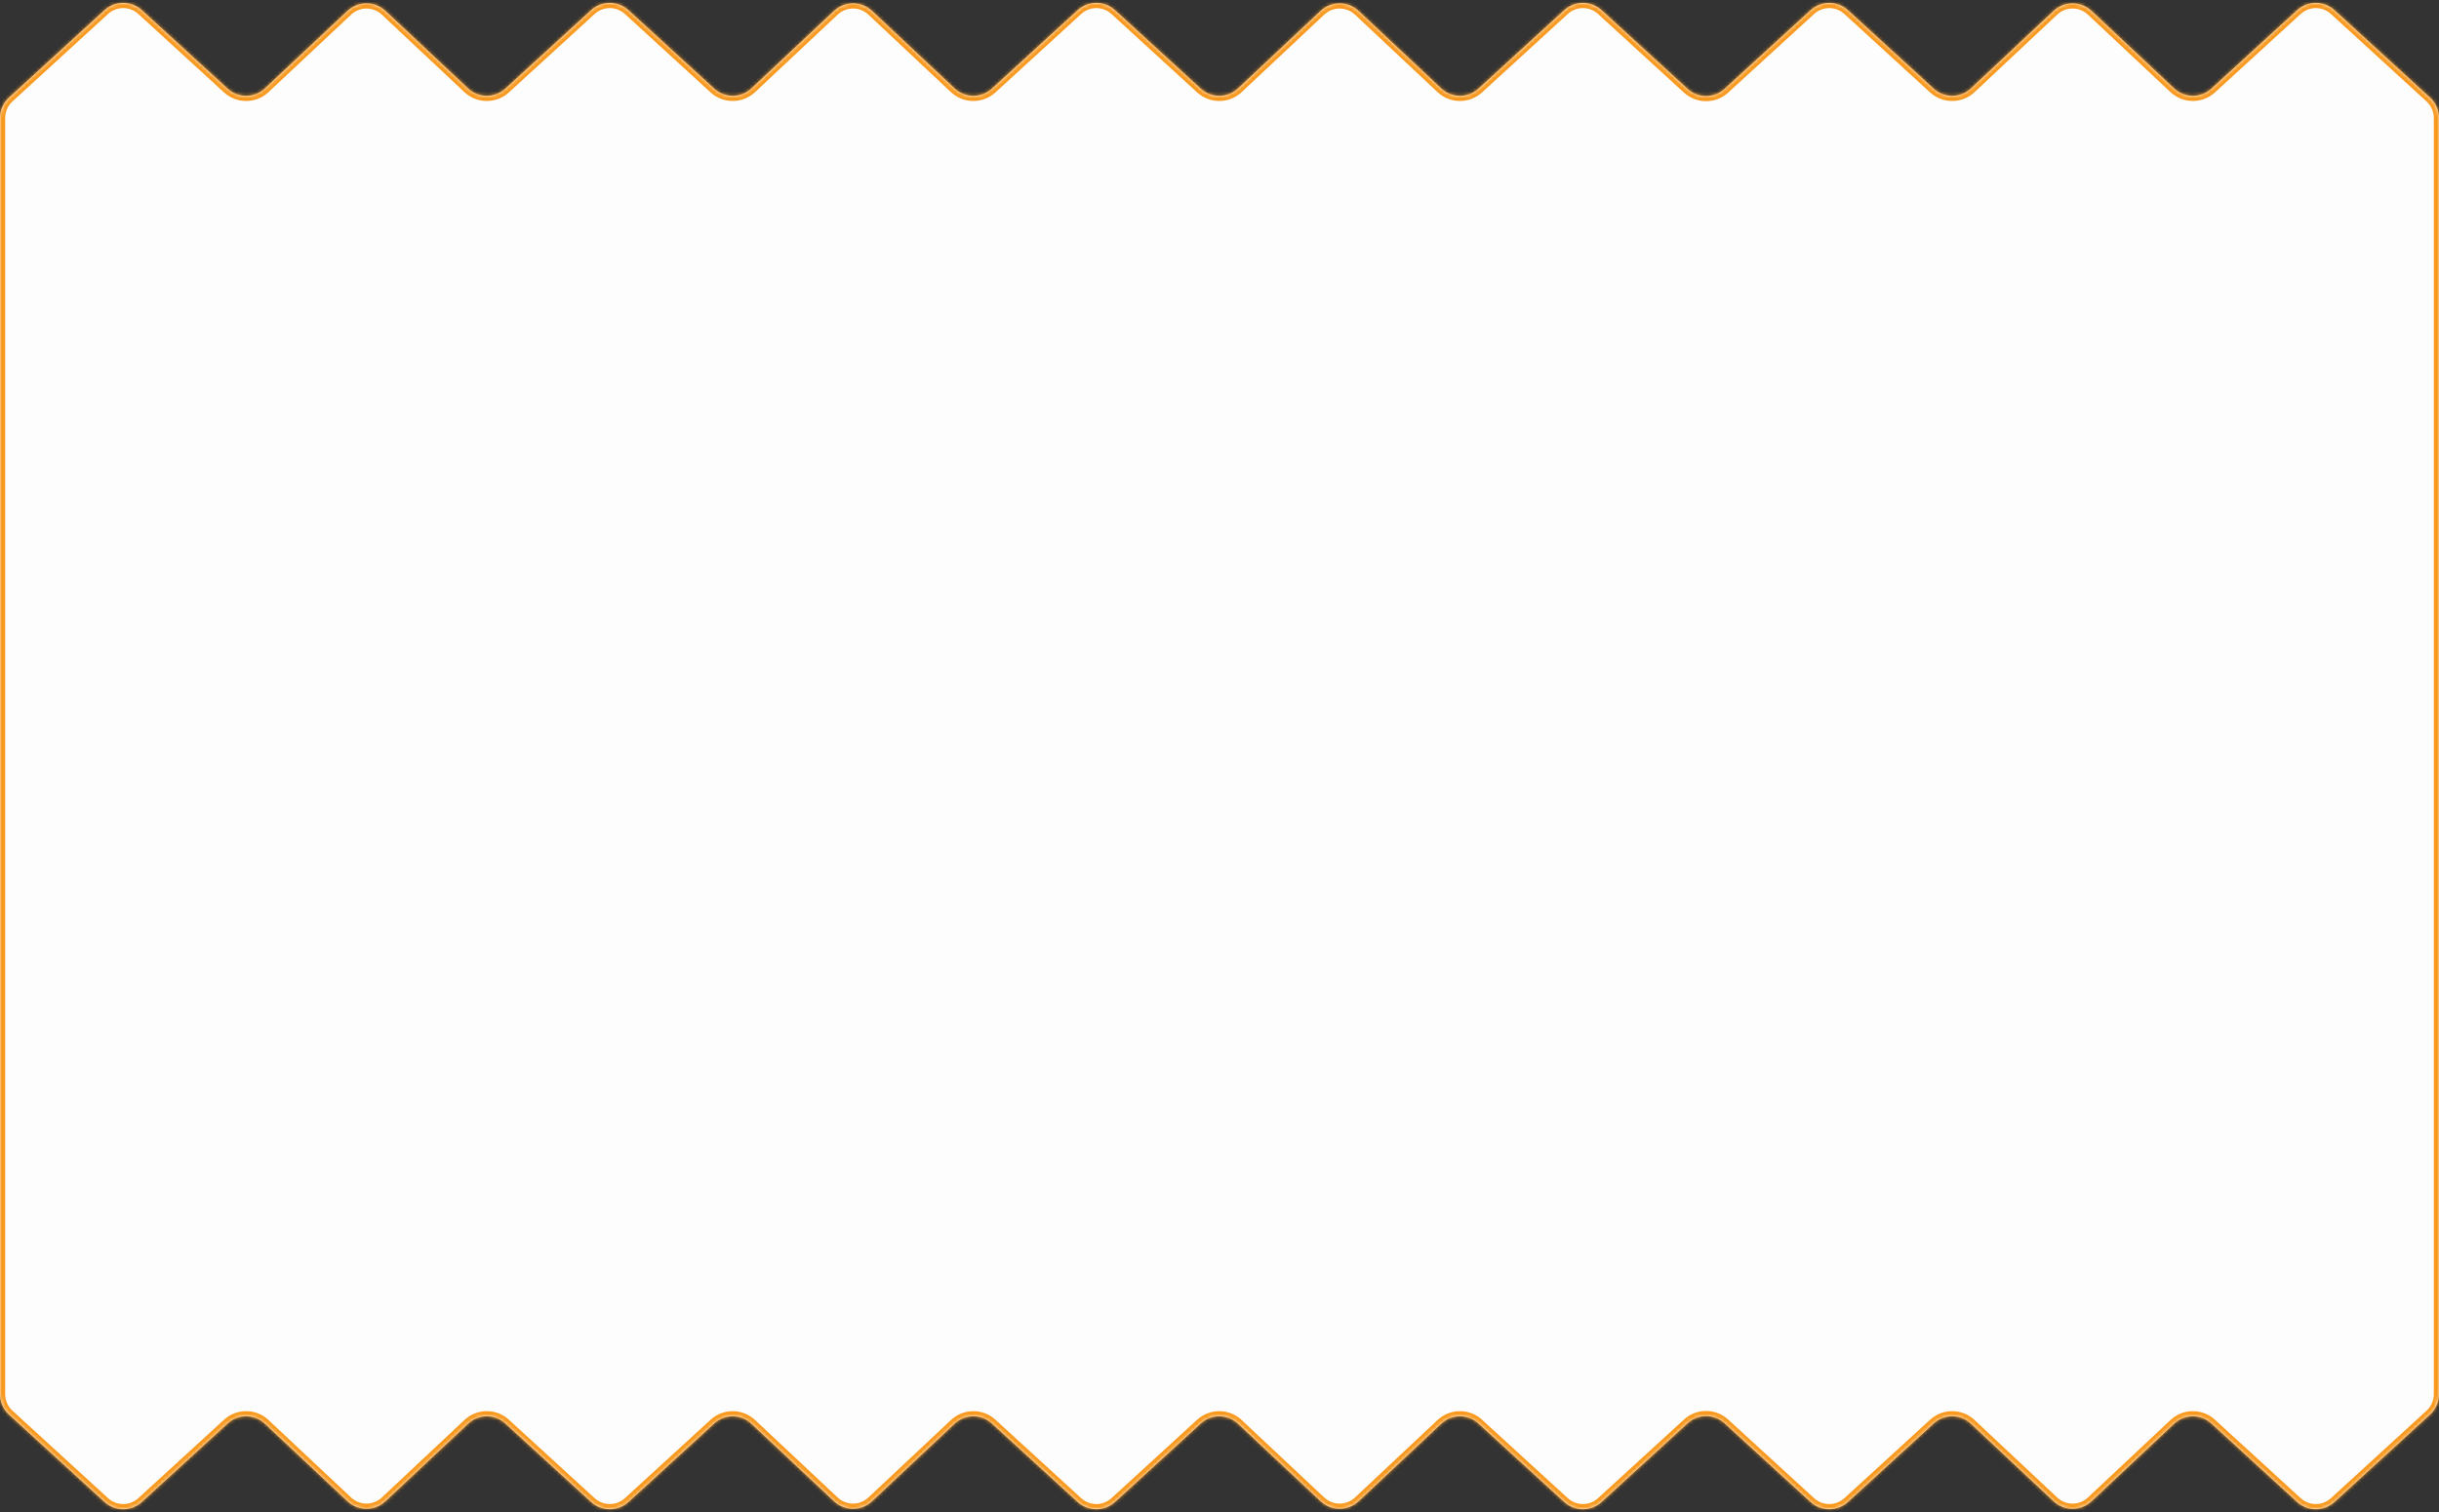 <svg width="708" height="439" viewBox="0 0 708 439" fill="none" xmlns="http://www.w3.org/2000/svg">
<rect x="0" y="0" width="708" height="439" fill="#333333" stroke="none"/>
<mask id="path-1-inside-1_357_236" fill="white">
<path d="M2.599 28.342L30.357 2.942C33.414 0.145 38.101 0.145 41.158 2.942L66.046 25.715C69.131 28.539 73.871 28.509 76.921 25.647L100.905 3.138C103.983 0.249 108.776 0.249 111.854 3.138L135.837 25.647C138.887 28.509 143.627 28.539 146.712 25.716L171.604 2.941C174.661 0.144 179.348 0.144 182.405 2.942L207.288 25.712C210.374 28.535 215.114 28.505 218.164 25.643L242.143 3.138C245.221 0.249 250.014 0.249 253.092 3.138L277.075 25.647C280.125 28.509 284.865 28.539 287.95 25.716L312.842 2.941C315.899 0.144 320.586 0.144 323.643 2.942L348.53 25.715C351.616 28.539 356.356 28.509 359.406 25.647L383.389 3.138C386.467 0.249 391.26 0.249 394.339 3.138L418.325 25.647C421.375 28.509 426.115 28.539 429.2 25.716L454.088 2.942C457.145 0.145 461.832 0.145 464.889 2.942L489.842 25.775C492.899 28.572 497.586 28.572 500.643 25.775L525.595 2.942C528.652 0.145 533.339 0.145 536.397 2.942L561.285 25.716C564.37 28.539 569.109 28.51 572.159 25.648L596.151 3.137C599.23 0.249 604.022 0.249 607.1 3.138L631.081 25.645C634.131 28.507 638.871 28.537 641.957 25.713L666.842 2.942C669.899 0.145 674.586 0.145 677.643 2.942L705.401 28.342C707.057 29.857 708 31.999 708 34.244V219.5V404.756C708 407.001 707.057 409.143 705.401 410.658L677.643 436.058C674.586 438.855 669.899 438.855 666.842 436.058L641.957 413.287C638.871 410.463 634.131 410.493 631.081 413.355L607.1 435.862C604.022 438.751 599.23 438.751 596.151 435.863L572.159 413.352C569.109 410.49 564.37 410.461 561.285 413.284L536.397 436.058C533.339 438.855 528.652 438.855 525.595 436.058L500.643 413.225C497.586 410.428 492.899 410.428 489.842 413.225L464.889 436.058C461.832 438.855 457.145 438.855 454.088 436.058L429.2 413.284C426.115 410.461 421.375 410.491 418.325 413.353L394.339 435.862C391.26 438.751 386.467 438.751 383.389 435.862L359.406 413.353C356.356 410.491 351.616 410.461 348.53 413.284L323.643 436.058C320.586 438.856 315.899 438.856 312.842 436.059L287.95 413.284C284.865 410.461 280.125 410.491 277.075 413.353L253.092 435.862C250.014 438.751 245.221 438.751 242.143 435.862L218.164 413.357C215.114 410.495 210.374 410.465 207.288 413.288L182.405 436.058C179.348 438.856 174.661 438.856 171.604 436.059L146.712 413.284C143.627 410.461 138.887 410.491 135.837 413.353L111.854 435.862C108.776 438.751 103.983 438.751 100.905 435.862L76.921 413.353C73.871 410.491 69.131 410.461 66.046 413.284L41.158 436.058C38.101 438.855 33.414 438.855 30.357 436.058L2.599 410.658C0.943 409.143 0 407.001 0 404.756V219.5V34.244C0 31.999 0.943 29.857 2.599 28.342Z"/>
</mask>
<path d="M2.599 28.342L30.357 2.942C33.414 0.145 38.101 0.145 41.158 2.942L66.046 25.715C69.131 28.539 73.871 28.509 76.921 25.647L100.905 3.138C103.983 0.249 108.776 0.249 111.854 3.138L135.837 25.647C138.887 28.509 143.627 28.539 146.712 25.716L171.604 2.941C174.661 0.144 179.348 0.144 182.405 2.942L207.288 25.712C210.374 28.535 215.114 28.505 218.164 25.643L242.143 3.138C245.221 0.249 250.014 0.249 253.092 3.138L277.075 25.647C280.125 28.509 284.865 28.539 287.95 25.716L312.842 2.941C315.899 0.144 320.586 0.144 323.643 2.942L348.53 25.715C351.616 28.539 356.356 28.509 359.406 25.647L383.389 3.138C386.467 0.249 391.26 0.249 394.339 3.138L418.325 25.647C421.375 28.509 426.115 28.539 429.2 25.716L454.088 2.942C457.145 0.145 461.832 0.145 464.889 2.942L489.842 25.775C492.899 28.572 497.586 28.572 500.643 25.775L525.595 2.942C528.652 0.145 533.339 0.145 536.397 2.942L561.285 25.716C564.37 28.539 569.109 28.51 572.159 25.648L596.151 3.137C599.23 0.249 604.022 0.249 607.1 3.138L631.081 25.645C634.131 28.507 638.871 28.537 641.957 25.713L666.842 2.942C669.899 0.145 674.586 0.145 677.643 2.942L705.401 28.342C707.057 29.857 708 31.999 708 34.244V219.5V404.756C708 407.001 707.057 409.143 705.401 410.658L677.643 436.058C674.586 438.855 669.899 438.855 666.842 436.058L641.957 413.287C638.871 410.463 634.131 410.493 631.081 413.355L607.1 435.862C604.022 438.751 599.23 438.751 596.151 435.863L572.159 413.352C569.109 410.49 564.37 410.461 561.285 413.284L536.397 436.058C533.339 438.855 528.652 438.855 525.595 436.058L500.643 413.225C497.586 410.428 492.899 410.428 489.842 413.225L464.889 436.058C461.832 438.855 457.145 438.855 454.088 436.058L429.2 413.284C426.115 410.461 421.375 410.491 418.325 413.353L394.339 435.862C391.26 438.751 386.467 438.751 383.389 435.862L359.406 413.353C356.356 410.491 351.616 410.461 348.53 413.284L323.643 436.058C320.586 438.856 315.899 438.856 312.842 436.059L287.95 413.284C284.865 410.461 280.125 410.491 277.075 413.353L253.092 435.862C250.014 438.751 245.221 438.751 242.143 435.862L218.164 413.357C215.114 410.495 210.374 410.465 207.288 413.288L182.405 436.058C179.348 438.856 174.661 438.856 171.604 436.059L146.712 413.284C143.627 410.461 138.887 410.491 135.837 413.353L111.854 435.862C108.776 438.751 103.983 438.751 100.905 435.862L76.921 413.353C73.871 410.491 69.131 410.461 66.046 413.284L41.158 436.058C38.101 438.855 33.414 438.855 30.357 436.058L2.599 410.658C0.943 409.143 0 407.001 0 404.756V219.5V34.244C0 31.999 0.943 29.857 2.599 28.342Z" fill="#FDFDFD"/>
<path d="M30.357 2.942L31.37 4.049L30.357 2.942ZM2.599 28.342L3.612 29.448L3.612 29.448L2.599 28.342ZM66.046 25.715L67.058 24.609L66.046 25.715ZM41.158 2.942L40.146 4.049L40.146 4.049L41.158 2.942ZM100.905 3.138L101.931 4.232L100.905 3.138ZM76.921 25.647L75.895 24.553L76.921 25.647ZM135.837 25.647L136.864 24.553V24.553L135.837 25.647ZM111.854 3.138L112.88 2.044L111.854 3.138ZM146.712 25.716L147.725 26.823H147.725L146.712 25.716ZM171.604 2.941L172.616 4.048V4.048L171.604 2.941ZM253.092 3.138L252.066 4.232V4.232L253.092 3.138ZM277.075 25.647L276.049 26.741L277.075 25.647ZM218.164 25.643L219.19 26.737L218.164 25.643ZM242.143 3.138L241.116 2.044V2.044L242.143 3.138ZM182.405 2.942L183.417 1.835V1.835L182.405 2.942ZM207.288 25.712L206.276 26.818V26.818L207.288 25.712ZM287.95 25.716L286.938 24.609V24.609L287.95 25.716ZM312.842 2.941L311.829 1.835V1.835L312.842 2.941ZM323.643 2.942L322.63 4.048V4.048L323.643 2.942ZM348.53 25.715L349.543 24.609L348.53 25.715ZM383.389 3.138L382.363 2.044L383.389 3.138ZM359.406 25.647L358.379 24.553L358.379 24.553L359.406 25.647ZM418.325 25.647L417.299 26.741V26.741L418.325 25.647ZM394.339 3.138L395.365 2.044V2.044L394.339 3.138ZM429.2 25.716L430.213 26.822L430.213 26.822L429.2 25.716ZM454.088 2.942L453.075 1.835V1.835L454.088 2.942ZM536.397 2.942L537.409 1.835V1.835L536.397 2.942ZM561.285 25.716L562.297 24.61L561.285 25.716ZM500.643 25.775L499.63 24.668V24.668L500.643 25.775ZM525.595 2.942L524.583 1.835V1.835L525.595 2.942ZM464.889 2.942L465.902 1.835V1.835L464.889 2.942ZM489.842 25.775L488.829 26.881L489.842 25.775ZM572.159 25.648L573.186 26.742L572.159 25.648ZM596.151 3.137L595.125 2.043V2.043L596.151 3.137ZM705.401 28.342L704.388 29.448V29.448L705.401 28.342ZM677.643 2.942L678.656 1.835V1.835L677.643 2.942ZM666.842 2.942L665.829 1.835V1.835L666.842 2.942ZM641.957 25.713L642.969 26.82V26.82L641.957 25.713ZM607.1 3.138L608.127 2.044V2.044L607.1 3.138ZM631.081 25.645L630.055 26.738V26.738L631.081 25.645ZM30.357 436.058L29.344 437.165L30.357 436.058ZM2.599 410.658L3.612 409.552H3.612L2.599 410.658ZM66.046 413.284L67.058 414.391L66.046 413.284ZM41.158 436.058L42.171 437.165L41.158 436.058ZM100.905 435.862L101.931 434.768L100.905 435.862ZM76.921 413.353L75.895 414.447L76.921 413.353ZM135.837 413.353L136.864 414.447H136.864L135.837 413.353ZM111.854 435.862L112.88 436.956L111.854 435.862ZM146.712 413.284L145.7 414.391H145.7L146.712 413.284ZM171.604 436.059L172.616 434.952H172.616L171.604 436.059ZM253.092 435.862L252.066 434.768L253.092 435.862ZM277.075 413.353L276.049 412.259H276.049L277.075 413.353ZM218.164 413.357L217.137 414.451L218.164 413.357ZM242.143 435.862L243.169 434.768L242.143 435.862ZM182.405 436.058L183.417 437.165L182.405 436.058ZM207.288 413.288L206.276 412.182L207.288 413.288ZM287.95 413.284L286.938 414.391L287.95 413.284ZM312.842 436.059L311.829 437.165L312.842 436.059ZM323.643 436.058L322.63 434.952L323.643 436.058ZM348.53 413.284L349.543 414.391L348.53 413.284ZM383.389 435.862L382.363 436.956L383.389 435.862ZM359.406 413.353L358.379 414.447H358.379L359.406 413.353ZM418.325 413.353L417.299 412.259L418.325 413.353ZM394.339 435.862L395.365 436.956L394.339 435.862ZM429.2 413.284L430.213 412.178H430.213L429.2 413.284ZM454.088 436.058L453.075 437.165L454.088 436.058ZM536.397 436.058L537.409 437.165L536.397 436.058ZM561.285 413.284L562.297 414.391V414.39L561.285 413.284ZM500.643 413.225L499.63 414.332V414.332L500.643 413.225ZM525.595 436.058L524.583 437.165L525.595 436.058ZM464.889 436.058L465.902 437.165L464.889 436.058ZM489.842 413.225L490.854 414.332V414.332L489.842 413.225ZM572.159 413.352L573.186 412.258L572.159 413.352ZM596.151 435.863L595.125 436.957L596.151 435.863ZM705.401 410.658L704.388 409.552L705.401 410.658ZM677.643 436.058L678.656 437.165L677.643 436.058ZM666.842 436.058L665.829 437.165L666.842 436.058ZM641.957 413.287L642.969 412.18L641.957 413.287ZM607.1 435.862L608.127 436.956L607.1 435.862ZM631.081 413.355L630.055 412.262L631.081 413.355ZM29.344 1.835L1.587 27.235L3.612 29.448L31.37 4.049L29.344 1.835ZM67.058 24.609L42.171 1.835L40.146 4.049L65.033 26.822L67.058 24.609ZM99.878 2.044L75.895 24.553L77.948 26.741L101.931 4.232L99.878 2.044ZM136.864 24.553L112.88 2.044L110.827 4.232L134.811 26.741L136.864 24.553ZM147.725 26.823L172.616 4.048L170.591 1.835L145.7 24.609L147.725 26.823ZM252.066 4.232L276.049 26.741L278.102 24.553L254.119 2.044L252.066 4.232ZM219.19 26.737L243.169 4.232L241.116 2.044L217.137 24.549L219.19 26.737ZM181.392 4.048L206.276 26.818L208.301 24.605L183.417 1.835L181.392 4.048ZM288.963 26.823L313.854 4.048L311.829 1.835L286.938 24.609L288.963 26.823ZM322.63 4.048L347.518 26.822L349.543 24.609L324.655 1.835L322.63 4.048ZM382.363 2.044L358.379 24.553L360.432 26.741L384.416 4.232L382.363 2.044ZM419.352 24.554L395.365 2.044L393.312 4.231L417.299 26.741L419.352 24.554ZM430.213 26.822L455.101 4.049L453.075 1.835L428.188 24.609L430.213 26.822ZM535.384 4.049L560.272 26.823L562.297 24.61L537.409 1.835L535.384 4.049ZM501.656 26.881L526.608 4.049L524.583 1.835L499.63 24.668L501.656 26.881ZM463.877 4.049L488.829 26.881L490.854 24.668L465.902 1.835L463.877 4.049ZM573.186 26.742L597.178 4.231L595.125 2.043L571.133 24.554L573.186 26.742ZM706.413 27.235L678.656 1.835L676.63 4.049L704.388 29.448L706.413 27.235ZM665.829 1.835L640.944 24.607L642.969 26.82L667.854 4.049L665.829 1.835ZM606.074 4.231L630.055 26.738L632.108 24.551L608.127 2.044L606.074 4.231ZM706.5 34.244V219.5H709.5V34.244H706.5ZM1.5 219.5V34.244H-1.5V219.5H1.5ZM31.37 434.951L3.612 409.552L1.587 411.765L29.344 437.165L31.37 434.951ZM65.033 412.178L40.146 434.951L42.171 437.165L67.058 414.391L65.033 412.178ZM101.931 434.768L77.948 412.259L75.895 414.447L99.878 436.956L101.931 434.768ZM134.811 412.259L110.827 434.768L112.88 436.956L136.864 414.447L134.811 412.259ZM145.7 414.391L170.591 437.165L172.616 434.952L147.725 412.177L145.7 414.391ZM254.119 436.956L278.102 414.447L276.049 412.259L252.066 434.768L254.119 436.956ZM217.137 414.451L241.116 436.956L243.169 434.768L219.19 412.263L217.137 414.451ZM183.417 437.165L208.301 414.395L206.276 412.182L181.392 434.952L183.417 437.165ZM286.938 414.391L311.829 437.165L313.854 434.952L288.963 412.177L286.938 414.391ZM324.655 437.165L349.543 414.391L347.518 412.178L322.63 434.952L324.655 437.165ZM384.416 434.768L360.432 412.259L358.379 414.447L382.363 436.956L384.416 434.768ZM417.299 412.259L393.312 434.769L395.365 436.956L419.352 414.446L417.299 412.259ZM428.188 414.391L453.075 437.165L455.101 434.951L430.213 412.178L428.188 414.391ZM537.409 437.165L562.297 414.391L560.272 412.177L535.384 434.951L537.409 437.165ZM499.63 414.332L524.583 437.165L526.608 434.951L501.656 412.119L499.63 414.332ZM465.902 437.165L490.854 414.332L488.829 412.119L463.877 434.951L465.902 437.165ZM571.133 414.446L595.125 436.957L597.178 434.769L573.186 412.258L571.133 414.446ZM704.388 409.552L676.63 434.951L678.656 437.165L706.413 411.765L704.388 409.552ZM667.854 434.951L642.969 412.18L640.944 414.393L665.829 437.165L667.854 434.951ZM608.127 436.956L632.108 414.449L630.055 412.262L606.074 434.769L608.127 436.956ZM709.5 404.756V219.5H706.5V404.756H709.5ZM-1.5 219.5V404.756H1.5V219.5H-1.5ZM642.969 412.18C639.305 408.827 633.677 408.863 630.055 412.262L632.108 414.449C634.586 412.124 638.437 412.099 640.944 414.393L642.969 412.18ZM676.63 434.951C674.147 437.224 670.338 437.224 667.854 434.951L665.829 437.165C669.459 440.487 675.025 440.487 678.656 437.165L676.63 434.951ZM706.413 411.765C708.38 409.965 709.5 407.422 709.5 404.756H706.5C706.5 406.58 705.734 408.32 704.388 409.552L706.413 411.765ZM595.125 436.957C598.78 440.387 604.472 440.387 608.127 436.956L606.074 434.769C603.573 437.116 599.679 437.116 597.178 434.769L595.125 436.957ZM501.656 412.119C498.025 408.797 492.459 408.797 488.829 412.119L490.854 414.332C493.338 412.059 497.147 412.059 499.63 414.332L501.656 412.119ZM562.297 414.39C564.804 412.097 568.655 412.121 571.133 414.446L573.186 412.258C569.564 408.86 563.936 408.825 560.272 412.177L562.297 414.39ZM535.384 434.951C532.9 437.224 529.092 437.224 526.608 434.951L524.583 437.165C528.213 440.487 533.779 440.487 537.409 437.165L535.384 434.951ZM453.075 437.165C456.706 440.487 462.272 440.487 465.902 437.165L463.877 434.951C461.393 437.224 457.585 437.224 455.101 434.951L453.075 437.165ZM419.352 414.446C421.83 412.121 425.681 412.097 428.188 414.391L430.213 412.178C426.549 408.825 420.92 408.86 417.299 412.259L419.352 414.446ZM382.363 436.956C386.018 440.386 391.71 440.386 395.365 436.956L393.312 434.769C390.811 437.116 386.917 437.116 384.416 434.768L382.363 436.956ZM349.543 414.391C352.05 412.097 355.901 412.121 358.379 414.447L360.432 412.259C356.811 408.86 351.182 408.825 347.518 412.178L349.543 414.391ZM311.829 437.165C315.459 440.487 321.025 440.487 324.655 437.165L322.63 434.952C320.146 437.225 316.338 437.225 313.854 434.952L311.829 437.165ZM219.19 412.263C215.568 408.864 209.94 408.829 206.276 412.182L208.301 414.395C210.808 412.101 214.659 412.125 217.137 414.451L219.19 412.263ZM278.102 414.447C280.58 412.121 284.431 412.097 286.938 414.391L288.963 412.177C285.299 408.825 279.67 408.86 276.049 412.259L278.102 414.447ZM252.066 434.768C249.565 437.115 245.67 437.115 243.169 434.768L241.116 436.956C244.771 440.386 250.463 440.386 254.119 436.956L252.066 434.768ZM170.591 437.165C174.221 440.487 179.787 440.487 183.417 437.165L181.392 434.952C178.908 437.225 175.1 437.225 172.616 434.952L170.591 437.165ZM136.864 414.447C139.342 412.121 143.193 412.097 145.7 414.391L147.725 412.177C144.061 408.825 138.432 408.86 134.811 412.259L136.864 414.447ZM99.878 436.956C103.533 440.386 109.225 440.386 112.88 436.956L110.827 434.768C108.326 437.115 104.432 437.115 101.931 434.768L99.878 436.956ZM67.058 414.391C69.566 412.097 73.417 412.121 75.895 414.447L77.948 412.259C74.326 408.86 68.697 408.825 65.033 412.178L67.058 414.391ZM640.944 24.607C638.437 26.901 634.586 26.877 632.108 24.551L630.055 26.738C633.677 30.137 639.305 30.173 642.969 26.82L640.944 24.607ZM678.656 1.835C675.025 -1.487 669.459 -1.487 665.829 1.835L667.854 4.049C670.338 1.776 674.147 1.776 676.63 4.049L678.656 1.835ZM704.388 29.448C705.734 30.68 706.5 32.42 706.5 34.244H709.5C709.5 31.578 708.38 29.035 706.413 27.235L704.388 29.448ZM597.178 4.231C599.679 1.884 603.573 1.884 606.074 4.231L608.127 2.044C604.472 -1.387 598.78 -1.387 595.125 2.043L597.178 4.231ZM499.63 24.668C497.147 26.941 493.338 26.941 490.854 24.668L488.829 26.881C492.459 30.203 498.025 30.203 501.656 26.881L499.63 24.668ZM560.272 26.823C563.936 30.175 569.564 30.14 573.186 26.742L571.133 24.554C568.655 26.879 564.804 26.904 562.297 24.61L560.272 26.823ZM537.409 1.835C533.779 -1.487 528.213 -1.487 524.583 1.835L526.608 4.049C529.092 1.776 532.9 1.776 535.384 4.049L537.409 1.835ZM455.101 4.049C457.585 1.776 461.393 1.776 463.877 4.049L465.902 1.835C462.272 -1.487 456.706 -1.487 453.075 1.835L455.101 4.049ZM417.299 26.741C420.92 30.14 426.549 30.175 430.213 26.822L428.188 24.609C425.681 26.903 421.83 26.879 419.352 24.554L417.299 26.741ZM384.416 4.232C386.917 1.884 390.811 1.884 393.312 4.231L395.365 2.044C391.71 -1.386 386.018 -1.386 382.363 2.044L384.416 4.232ZM347.518 26.822C351.182 30.175 356.811 30.14 360.432 26.741L358.379 24.553C355.901 26.879 352.05 26.903 349.543 24.609L347.518 26.822ZM313.854 4.048C316.338 1.775 320.146 1.775 322.63 4.048L324.655 1.835C321.025 -1.487 315.459 -1.487 311.829 1.835L313.854 4.048ZM217.137 24.549C214.659 26.875 210.808 26.899 208.301 24.605L206.276 26.818C209.94 30.171 215.568 30.136 219.19 26.737L217.137 24.549ZM276.049 26.741C279.67 30.14 285.299 30.175 288.963 26.823L286.938 24.609C284.431 26.903 280.58 26.879 278.102 24.553L276.049 26.741ZM254.119 2.044C250.463 -1.386 244.771 -1.386 241.116 2.044L243.169 4.232C245.67 1.885 249.565 1.885 252.066 4.232L254.119 2.044ZM172.616 4.048C175.1 1.775 178.908 1.775 181.392 4.048L183.417 1.835C179.787 -1.487 174.221 -1.487 170.591 1.835L172.616 4.048ZM134.811 26.741C138.432 30.14 144.061 30.175 147.725 26.823L145.7 24.609C143.193 26.903 139.342 26.879 136.864 24.553L134.811 26.741ZM101.931 4.232C104.432 1.885 108.326 1.885 110.827 4.232L112.88 2.044C109.225 -1.386 103.533 -1.386 99.878 2.044L101.931 4.232ZM65.033 26.822C68.697 30.175 74.326 30.14 77.948 26.741L75.895 24.553C73.417 26.879 69.566 26.903 67.058 24.609L65.033 26.822ZM3.612 409.552C2.266 408.32 1.5 406.58 1.5 404.756H-1.5C-1.5 407.422 -0.38 409.965 1.587 411.765L3.612 409.552ZM1.587 27.235C-0.38 29.035 -1.5 31.578 -1.5 34.244H1.5C1.5 32.42 2.266 30.68 3.612 29.448L1.587 27.235ZM29.344 437.165C32.975 440.487 38.541 440.487 42.171 437.165L40.146 434.951C37.662 437.224 33.853 437.224 31.37 434.951L29.344 437.165ZM31.37 4.049C33.853 1.776 37.662 1.776 40.146 4.049L42.171 1.835C38.541 -1.487 32.975 -1.487 29.344 1.835L31.37 4.049Z" fill="#F8981D" mask="url(#path-1-inside-1_357_236)"/>
</svg>
